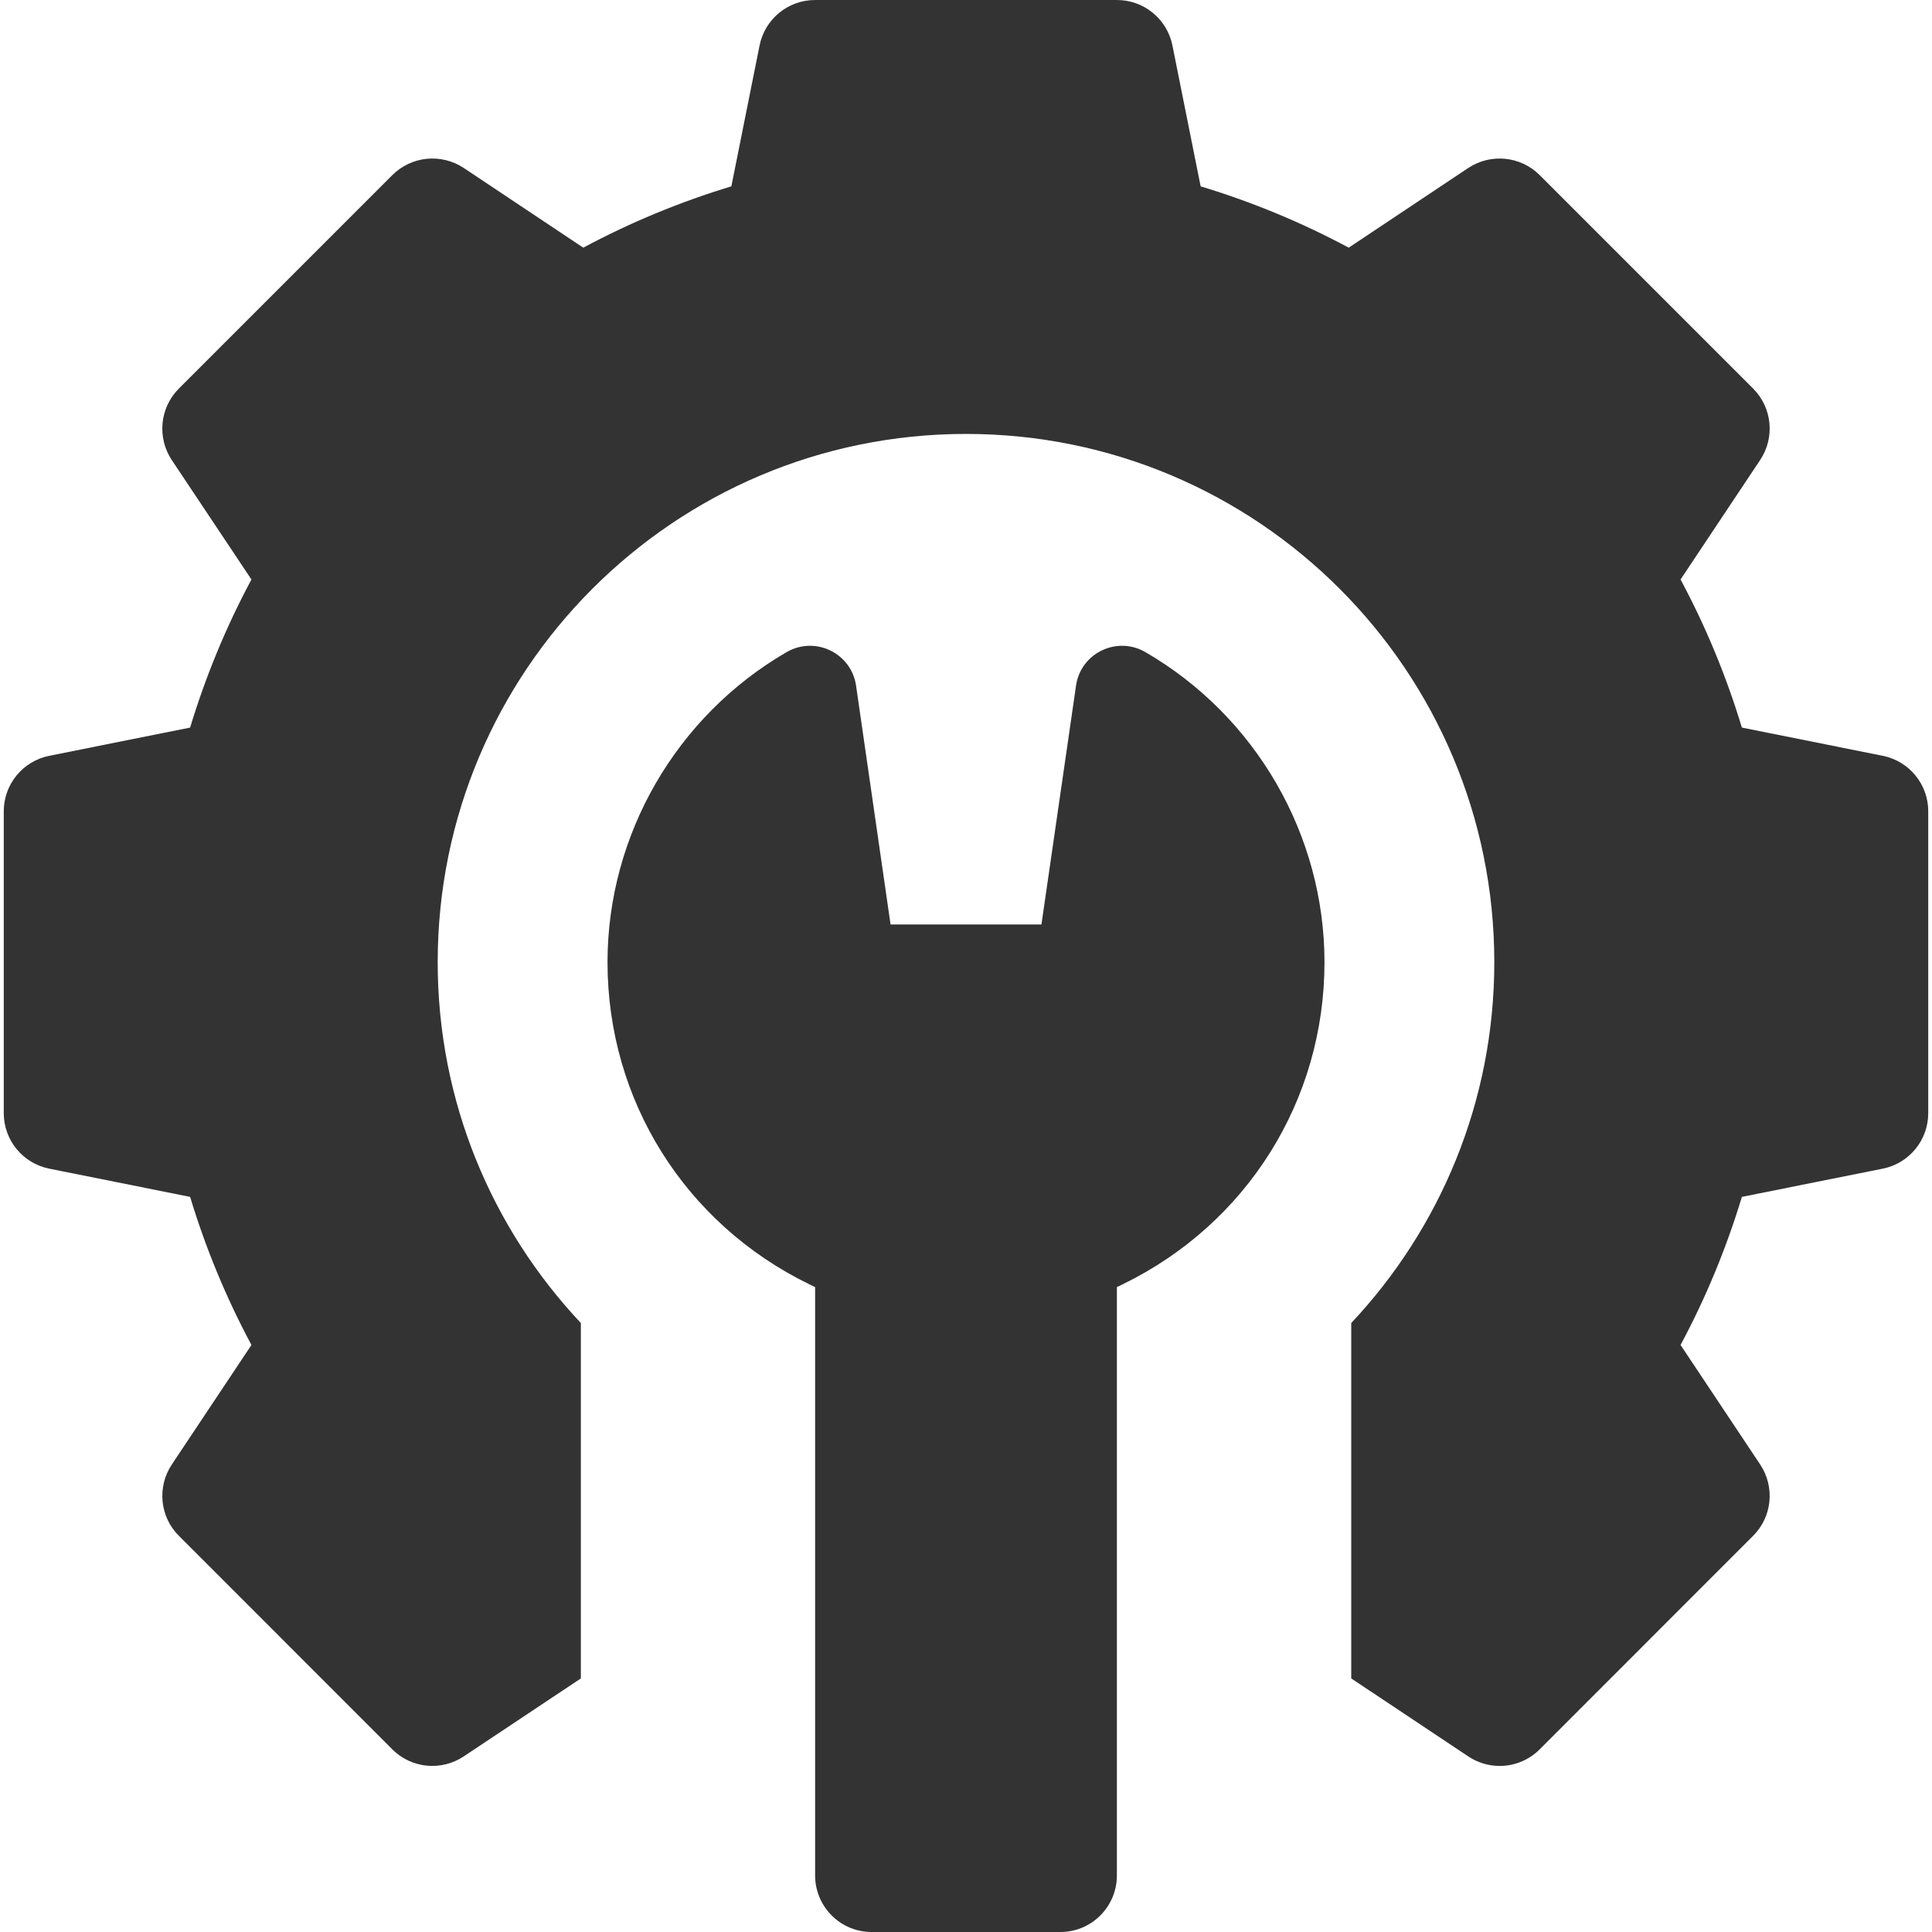 <svg class="tecdoc-table__icon" xmlns="http://www.w3.org/2000/svg" width="20" height="20" viewBox="0 0 20 20" fill="none">
    <g clip-path="url(#clip0_261_4933)">
        <path
            d="M19.49 7.824L18.032 7.532C17.871 7.001 17.659 6.487 17.397 5.999L18.221 4.762C18.376 4.529 18.346 4.22 18.148 4.022L15.939 1.813C15.741 1.615 15.432 1.585 15.199 1.739L13.962 2.564C13.474 2.302 12.96 2.09 12.429 1.929L12.137 0.471C12.082 0.197 11.842 0 11.562 0H8.438C8.158 0 7.918 0.197 7.863 0.471L7.571 1.929C7.04 2.09 6.526 2.302 6.038 2.564L4.801 1.739C4.568 1.585 4.259 1.615 4.061 1.813L1.852 4.022C1.654 4.22 1.624 4.529 1.778 4.762L2.603 5.999C2.341 6.487 2.129 7.001 1.968 7.532L0.51 7.824C0.236 7.879 0.039 8.119 0.039 8.398V11.523C0.039 11.803 0.236 12.043 0.51 12.098L1.968 12.39C2.129 12.921 2.341 13.435 2.603 13.923L1.779 15.16C1.624 15.393 1.654 15.702 1.852 15.899L4.061 18.109C4.259 18.307 4.568 18.337 4.801 18.182L6.013 17.375V13.696C5.095 12.72 4.531 11.407 4.531 9.961C4.531 6.941 6.98 4.492 10 4.492C13.02 4.492 15.469 6.941 15.469 9.961C15.469 11.407 14.905 12.72 13.988 13.696V17.375L15.199 18.182C15.298 18.248 15.412 18.281 15.524 18.281C15.675 18.281 15.825 18.223 15.939 18.109L18.148 15.899C18.346 15.702 18.376 15.393 18.221 15.16L17.397 13.923C17.659 13.435 17.871 12.921 18.032 12.39L19.49 12.098C19.764 12.043 19.961 11.803 19.961 11.523V8.398C19.961 8.119 19.764 7.879 19.49 7.824Z"
            fill="#333"/>
        <path
            d="M11.856 6.75C11.561 6.58 11.187 6.761 11.139 7.098L10.781 9.57H9.219L8.862 7.098C8.813 6.761 8.439 6.58 8.144 6.75C7 7.413 6.289 8.643 6.289 9.961C6.289 11.389 7.089 12.666 8.376 13.294L8.438 13.324V19.414C8.438 19.738 8.7 20 9.023 20H10.977C11.3 20 11.562 19.738 11.562 19.414V13.324L11.624 13.294C12.911 12.666 13.711 11.389 13.711 9.961C13.711 8.643 13 7.413 11.856 6.75Z"
            fill="#333"/>
    </g>
    <defs>
        <clipPath id="clip0_261_4933">
            <rect width="20" height="20" fill="white"/>
        </clipPath>
    </defs>
</svg>
